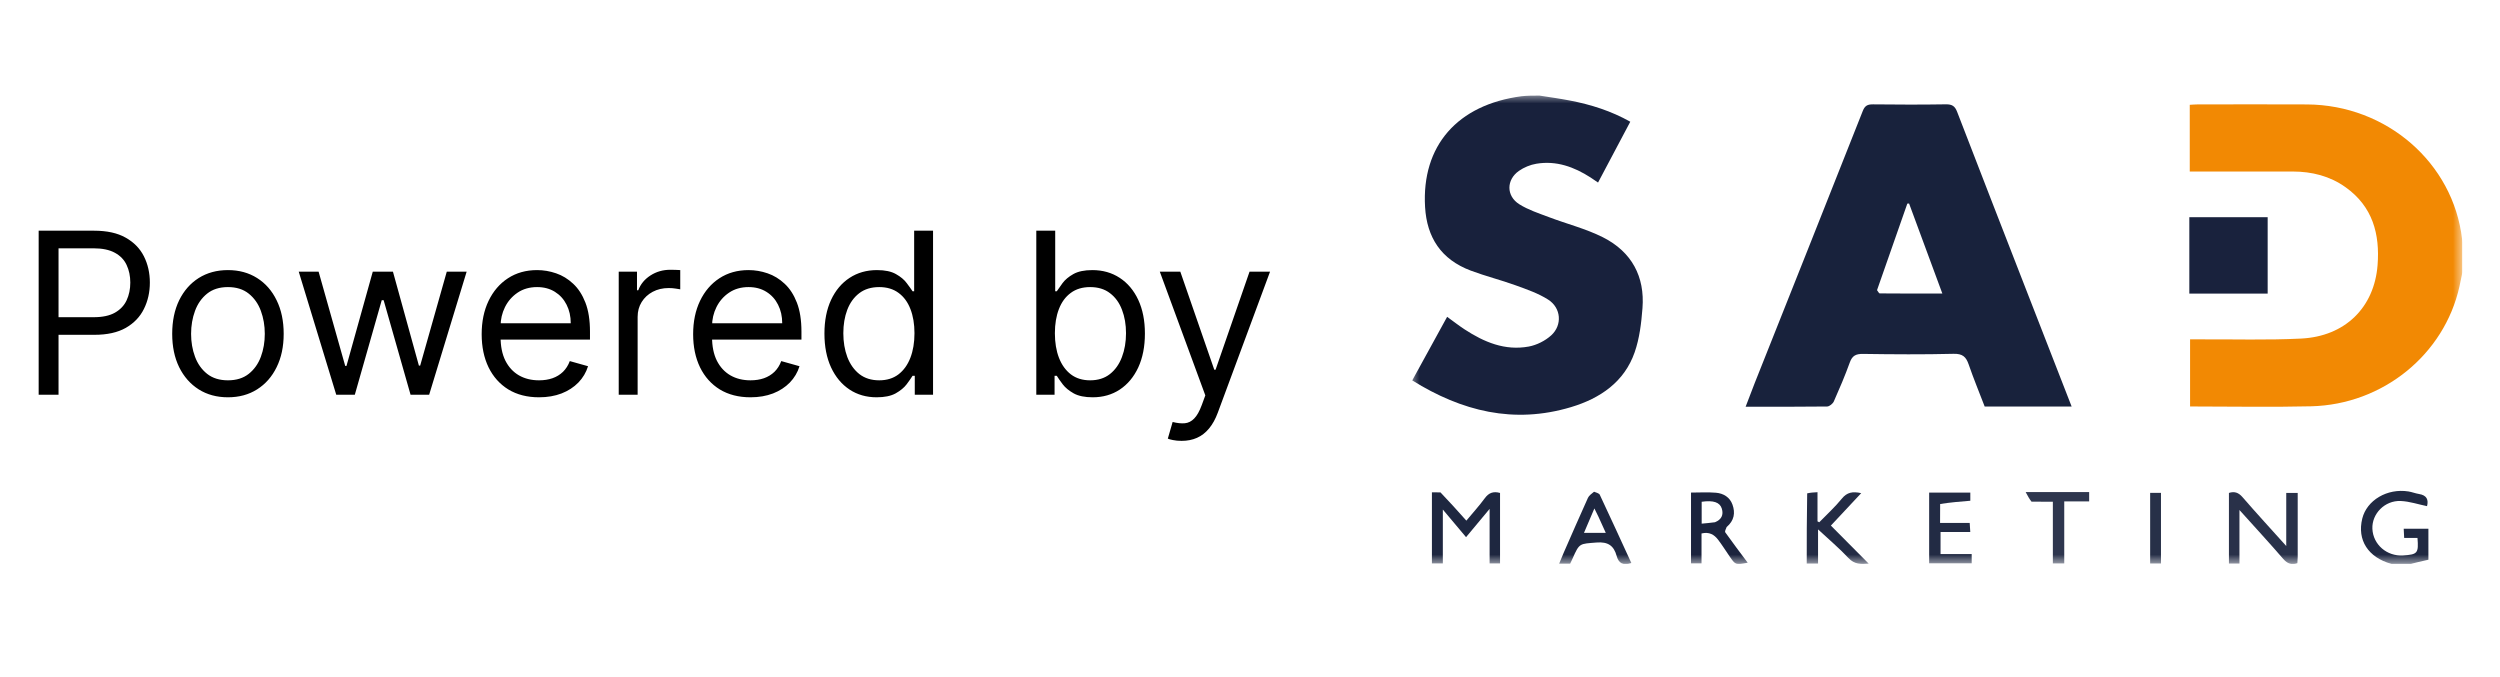 <svg width="133" height="36" viewBox="0 0 133 36" fill="none" xmlns="http://www.w3.org/2000/svg">
<path d="M2.057 21V12.273H5.006C5.69 12.273 6.25 12.396 6.685 12.643C7.122 12.888 7.446 13.219 7.656 13.636C7.866 14.054 7.972 14.52 7.972 15.034C7.972 15.548 7.866 16.016 7.656 16.436C7.449 16.857 7.128 17.192 6.693 17.442C6.259 17.689 5.702 17.812 5.023 17.812H2.909V16.875H4.989C5.457 16.875 5.834 16.794 6.118 16.632C6.402 16.47 6.608 16.251 6.736 15.976C6.866 15.697 6.932 15.383 6.932 15.034C6.932 14.685 6.866 14.372 6.736 14.097C6.608 13.821 6.401 13.605 6.114 13.449C5.827 13.29 5.446 13.21 4.972 13.21H3.114V21H2.057ZM12.126 21.136C11.536 21.136 11.017 20.996 10.571 20.715C10.128 20.433 9.781 20.04 9.531 19.534C9.284 19.028 9.161 18.438 9.161 17.761C9.161 17.079 9.284 16.484 9.531 15.976C9.781 15.467 10.128 15.072 10.571 14.791C11.017 14.51 11.536 14.369 12.126 14.369C12.717 14.369 13.234 14.51 13.678 14.791C14.124 15.072 14.47 15.467 14.717 15.976C14.967 16.484 15.092 17.079 15.092 17.761C15.092 18.438 14.967 19.028 14.717 19.534C14.47 20.04 14.124 20.433 13.678 20.715C13.234 20.996 12.717 21.136 12.126 21.136ZM12.126 20.233C12.575 20.233 12.945 20.118 13.234 19.888C13.524 19.658 13.739 19.355 13.878 18.98C14.017 18.605 14.087 18.199 14.087 17.761C14.087 17.324 14.017 16.916 13.878 16.538C13.739 16.16 13.524 15.855 13.234 15.622C12.945 15.389 12.575 15.273 12.126 15.273C11.678 15.273 11.308 15.389 11.018 15.622C10.729 15.855 10.514 16.16 10.375 16.538C10.236 16.916 10.166 17.324 10.166 17.761C10.166 18.199 10.236 18.605 10.375 18.98C10.514 19.355 10.729 19.658 11.018 19.888C11.308 20.118 11.678 20.233 12.126 20.233ZM17.888 21L15.893 14.454H16.95L18.365 19.466H18.433L19.831 14.454H20.905L22.285 19.449H22.354L23.768 14.454H24.825L22.831 21H21.842L20.41 15.972H20.308L18.876 21H17.888ZM28.677 21.136C28.046 21.136 27.502 20.997 27.044 20.719C26.59 20.438 26.239 20.046 25.992 19.543C25.747 19.037 25.625 18.449 25.625 17.778C25.625 17.108 25.747 16.517 25.992 16.006C26.239 15.492 26.583 15.091 27.023 14.804C27.466 14.514 27.983 14.369 28.574 14.369C28.915 14.369 29.252 14.426 29.584 14.54C29.916 14.653 30.219 14.838 30.492 15.094C30.765 15.347 30.982 15.682 31.144 16.099C31.306 16.517 31.387 17.031 31.387 17.642V18.068H26.341V17.199H30.364C30.364 16.829 30.29 16.5 30.142 16.21C29.997 15.921 29.79 15.692 29.52 15.524C29.253 15.357 28.938 15.273 28.574 15.273C28.174 15.273 27.827 15.372 27.534 15.571C27.245 15.767 27.022 16.023 26.865 16.338C26.709 16.653 26.631 16.991 26.631 17.352V17.932C26.631 18.426 26.716 18.845 26.887 19.189C27.06 19.53 27.3 19.79 27.607 19.969C27.914 20.145 28.27 20.233 28.677 20.233C28.941 20.233 29.179 20.196 29.392 20.122C29.608 20.046 29.794 19.932 29.951 19.781C30.107 19.628 30.228 19.438 30.313 19.21L31.284 19.483C31.182 19.812 31.01 20.102 30.769 20.352C30.527 20.599 30.229 20.793 29.874 20.932C29.519 21.068 29.12 21.136 28.677 21.136ZM32.916 21V14.454H33.888V15.443H33.956C34.076 15.119 34.291 14.857 34.604 14.655C34.916 14.453 35.269 14.352 35.661 14.352C35.735 14.352 35.827 14.354 35.938 14.357C36.049 14.359 36.133 14.364 36.189 14.369V15.392C36.155 15.383 36.077 15.371 35.955 15.354C35.836 15.334 35.709 15.324 35.576 15.324C35.258 15.324 34.973 15.391 34.723 15.524C34.476 15.655 34.28 15.837 34.135 16.07C33.993 16.3 33.922 16.562 33.922 16.858V21H32.916ZM39.926 21.136C39.296 21.136 38.752 20.997 38.294 20.719C37.84 20.438 37.489 20.046 37.242 19.543C36.998 19.037 36.875 18.449 36.875 17.778C36.875 17.108 36.998 16.517 37.242 16.006C37.489 15.492 37.833 15.091 38.273 14.804C38.716 14.514 39.233 14.369 39.824 14.369C40.165 14.369 40.502 14.426 40.834 14.54C41.166 14.653 41.469 14.838 41.742 15.094C42.015 15.347 42.232 15.682 42.394 16.099C42.556 16.517 42.637 17.031 42.637 17.642V18.068H37.591V17.199H41.614C41.614 16.829 41.54 16.5 41.392 16.21C41.248 15.921 41.04 15.692 40.77 15.524C40.503 15.357 40.188 15.273 39.824 15.273C39.424 15.273 39.077 15.372 38.784 15.571C38.495 15.767 38.272 16.023 38.115 16.338C37.959 16.653 37.881 16.991 37.881 17.352V17.932C37.881 18.426 37.966 18.845 38.137 19.189C38.31 19.53 38.55 19.79 38.857 19.969C39.164 20.145 39.52 20.233 39.926 20.233C40.191 20.233 40.429 20.196 40.642 20.122C40.858 20.046 41.044 19.932 41.201 19.781C41.357 19.628 41.478 19.438 41.563 19.21L42.534 19.483C42.432 19.812 42.26 20.102 42.019 20.352C41.777 20.599 41.479 20.793 41.124 20.932C40.769 21.068 40.37 21.136 39.926 21.136ZM46.638 21.136C46.093 21.136 45.611 20.999 45.194 20.723C44.776 20.445 44.449 20.053 44.213 19.547C43.978 19.038 43.86 18.438 43.86 17.744C43.86 17.057 43.978 16.46 44.213 15.954C44.449 15.449 44.777 15.058 45.198 14.783C45.618 14.507 46.104 14.369 46.655 14.369C47.081 14.369 47.418 14.44 47.665 14.582C47.915 14.722 48.105 14.881 48.236 15.06C48.37 15.236 48.473 15.381 48.547 15.494H48.633V12.273H49.638V21H48.666V19.994H48.547C48.473 20.114 48.368 20.264 48.232 20.446C48.096 20.625 47.901 20.785 47.648 20.928C47.395 21.067 47.059 21.136 46.638 21.136ZM46.775 20.233C47.178 20.233 47.519 20.128 47.797 19.918C48.076 19.704 48.287 19.41 48.432 19.035C48.577 18.658 48.65 18.222 48.65 17.727C48.65 17.239 48.578 16.811 48.436 16.445C48.294 16.075 48.084 15.788 47.806 15.584C47.527 15.376 47.184 15.273 46.775 15.273C46.348 15.273 45.993 15.382 45.709 15.601C45.428 15.817 45.216 16.111 45.074 16.483C44.935 16.852 44.865 17.267 44.865 17.727C44.865 18.193 44.936 18.616 45.078 18.997C45.223 19.375 45.436 19.676 45.718 19.901C46.002 20.122 46.354 20.233 46.775 20.233ZM55.131 21V12.273H56.137V15.494H56.222C56.296 15.381 56.398 15.236 56.529 15.06C56.662 14.881 56.853 14.722 57.1 14.582C57.35 14.44 57.688 14.369 58.114 14.369C58.665 14.369 59.151 14.507 59.571 14.783C59.992 15.058 60.32 15.449 60.556 15.954C60.791 16.46 60.909 17.057 60.909 17.744C60.909 18.438 60.791 19.038 60.556 19.547C60.32 20.053 59.993 20.445 59.576 20.723C59.158 20.999 58.676 21.136 58.131 21.136C57.711 21.136 57.374 21.067 57.121 20.928C56.868 20.785 56.674 20.625 56.537 20.446C56.401 20.264 56.296 20.114 56.222 19.994H56.103V21H55.131ZM56.12 17.727C56.12 18.222 56.192 18.658 56.337 19.035C56.482 19.41 56.694 19.704 56.972 19.918C57.25 20.128 57.591 20.233 57.995 20.233C58.415 20.233 58.766 20.122 59.047 19.901C59.331 19.676 59.544 19.375 59.686 18.997C59.831 18.616 59.904 18.193 59.904 17.727C59.904 17.267 59.833 16.852 59.691 16.483C59.551 16.111 59.34 15.817 59.056 15.601C58.775 15.382 58.421 15.273 57.995 15.273C57.586 15.273 57.242 15.376 56.963 15.584C56.685 15.788 56.475 16.075 56.333 16.445C56.191 16.811 56.12 17.239 56.12 17.727ZM62.861 23.454C62.691 23.454 62.539 23.44 62.405 23.412C62.272 23.386 62.179 23.361 62.128 23.335L62.384 22.449C62.628 22.511 62.844 22.534 63.032 22.517C63.219 22.5 63.385 22.416 63.53 22.266C63.678 22.118 63.813 21.878 63.935 21.546L64.123 21.034L61.702 14.454H62.793L64.6 19.671H64.668L66.475 14.454H67.566L64.787 21.954C64.662 22.293 64.507 22.572 64.323 22.794C64.138 23.018 63.924 23.185 63.679 23.293C63.438 23.401 63.165 23.454 62.861 23.454Z" fill="black"/>
<g clip-path="url(#clip0_1_3)">
<mask id="mask0_1_3" style="mask-type:luminance" maskUnits="userSpaceOnUse" x="75" y="5" width="56" height="25">
<path d="M131 5H75V30H131V5Z" fill="white"/>
</mask>
<g mask="url(#mask0_1_3)">
<path d="M81.904 5.086C82.472 5.173 83.002 5.248 83.526 5.35C84.645 5.565 85.719 5.906 86.731 6.476C86.158 7.557 85.6 8.611 85.016 9.712C84.872 9.614 84.747 9.526 84.619 9.443C83.743 8.88 82.799 8.533 81.733 8.711C81.409 8.765 81.073 8.905 80.807 9.091C80.133 9.564 80.126 10.424 80.825 10.865C81.299 11.164 81.857 11.345 82.39 11.547C83.35 11.912 84.367 12.166 85.276 12.624C86.814 13.4 87.51 14.721 87.38 16.392C87.319 17.185 87.223 18.001 86.962 18.747C86.416 20.31 85.146 21.189 83.575 21.66C80.536 22.57 77.772 21.881 75.131 20.238C75.755 19.101 76.362 17.994 76.987 16.855C77.311 17.088 77.605 17.32 77.918 17.524C78.95 18.198 80.06 18.671 81.332 18.436C81.756 18.357 82.206 18.129 82.522 17.843C83.127 17.293 83.054 16.379 82.36 15.938C81.838 15.606 81.227 15.395 80.636 15.181C79.848 14.895 79.028 14.691 78.244 14.396C76.662 13.802 75.909 12.628 75.814 11.015C75.623 7.756 77.532 5.569 80.952 5.119C81.264 5.086 81.564 5.086 81.904 5.086Z" fill="#18213C"/>
<path d="M131.089 14.013C131.007 14.449 130.93 14.848 130.842 15.244C130.036 18.859 126.773 21.521 122.954 21.615C120.821 21.667 118.685 21.624 116.512 21.624C116.512 20.437 116.512 19.27 116.512 18.054C116.686 18.054 116.86 18.055 117.035 18.054C118.829 18.045 120.627 18.101 122.417 18.012C124.757 17.897 126.311 16.361 126.487 14.105C126.615 12.46 126.233 10.987 124.776 9.955C123.95 9.368 122.997 9.126 121.977 9.125C120.316 9.123 118.654 9.125 116.993 9.125C116.834 9.125 116.675 9.125 116.495 9.125C116.495 7.919 116.495 6.762 116.495 5.576C116.639 5.568 116.769 5.555 116.9 5.555C118.843 5.554 120.786 5.545 122.73 5.556C126.968 5.579 130.515 8.666 130.984 12.729C131.004 12.899 131.01 13.071 131.056 13.259C131.089 13.509 131.089 13.741 131.089 14.013Z" fill="#F28903"/>
<path d="M127.389 30.086C127.307 30.056 127.268 30.011 127.221 29.998C125.985 29.655 125.391 28.734 125.672 27.59C125.912 26.61 127.002 25.966 128.129 26.145C128.318 26.175 128.5 26.25 128.689 26.28C129.11 26.347 129.206 26.592 129.118 26.928C128.65 26.832 128.187 26.673 127.717 26.653C126.868 26.617 126.176 27.335 126.211 28.132C126.248 28.97 126.982 29.606 127.847 29.549C128.616 29.499 128.675 29.43 128.61 28.618C128.385 28.618 128.156 28.618 127.902 28.618C127.893 28.436 127.886 28.297 127.877 28.13C128.314 28.13 128.737 28.13 129.191 28.13C129.191 28.638 129.191 29.163 129.191 29.777C128.85 29.853 128.47 29.937 128.076 30.054C127.851 30.086 127.64 30.086 127.389 30.086Z" fill="#202942"/>
<path d="M107.86 15.591C108.646 17.615 109.423 19.607 110.211 21.627C108.641 21.627 107.13 21.627 105.585 21.627C105.299 20.883 104.993 20.141 104.732 19.385C104.593 18.983 104.41 18.81 103.926 18.823C102.324 18.863 100.721 18.852 99.119 18.828C98.732 18.822 98.539 18.922 98.41 19.281C98.157 19.983 97.863 20.672 97.56 21.355C97.506 21.477 97.326 21.624 97.203 21.626C95.779 21.645 94.356 21.638 92.867 21.638C93.037 21.196 93.189 20.787 93.35 20.381C95.269 15.557 97.191 10.734 99.099 5.905C99.211 5.621 99.352 5.549 99.645 5.552C100.935 5.567 102.226 5.571 103.517 5.55C103.853 5.545 104.002 5.644 104.12 5.951C105.353 9.157 106.604 12.357 107.86 15.591ZM99.858 15.436C99.907 15.496 99.956 15.609 100.006 15.609C101.099 15.62 102.193 15.617 103.333 15.617C102.731 13.989 102.147 12.408 101.563 10.826C101.531 10.829 101.5 10.831 101.469 10.833C100.942 12.345 100.415 13.857 99.858 15.436Z" fill="#18223C"/>
<path d="M117.119 15.618C116.884 15.618 116.693 15.618 116.472 15.618C116.472 14.254 116.472 12.915 116.472 11.556C117.858 11.556 119.232 11.556 120.64 11.556C120.64 12.885 120.64 14.223 120.64 15.618C119.489 15.618 118.326 15.618 117.119 15.618Z" fill="#19223D"/>
<path d="M122.238 29.628C122.232 29.767 122.226 29.866 122.22 29.962C121.882 30.079 121.667 29.964 121.449 29.712C120.721 28.87 119.965 28.05 119.139 27.132C119.139 28.149 119.139 29.056 119.139 29.982C118.929 29.982 118.771 29.982 118.579 29.982C118.579 28.736 118.579 27.484 118.579 26.224C118.874 26.128 119.089 26.203 119.302 26.449C120.044 27.305 120.812 28.14 121.628 29.048C121.628 28.07 121.628 27.164 121.628 26.223C121.84 26.223 122.007 26.223 122.238 26.223C122.238 27.335 122.238 28.462 122.238 29.628Z" fill="#293149"/>
<path d="M76.633 26.195C77.104 26.684 77.538 27.17 78.01 27.698C78.34 27.301 78.688 26.919 78.991 26.506C79.201 26.219 79.443 26.123 79.802 26.225C79.802 27.463 79.802 28.707 79.802 29.976C79.633 29.976 79.465 29.976 79.247 29.976C79.247 29.044 79.247 28.121 79.247 27.073C78.788 27.624 78.412 28.075 77.994 28.577C77.591 28.098 77.216 27.652 76.759 27.108C76.759 28.139 76.759 29.047 76.759 29.977C76.539 29.977 76.37 29.977 76.178 29.977C76.178 28.735 76.178 27.49 76.178 26.192C76.315 26.192 76.455 26.192 76.633 26.195Z" fill="#1E2740"/>
<path d="M96.142 26.247C96.326 26.205 96.487 26.196 96.691 26.185C96.691 26.718 96.691 27.227 96.691 27.736C96.722 27.752 96.753 27.769 96.784 27.785C97.188 27.369 97.623 26.975 97.986 26.527C98.259 26.19 98.562 26.133 99.016 26.236C98.461 26.829 97.932 27.396 97.403 27.961C98.075 28.638 98.736 29.303 99.415 29.986C99.006 30.025 98.658 30.028 98.338 29.687C97.856 29.17 97.307 28.71 96.72 28.164C96.72 28.816 96.72 29.392 96.72 29.984C96.499 29.984 96.328 29.984 96.118 29.984C96.118 28.741 96.118 27.51 96.142 26.247Z" fill="#232B44"/>
<path d="M91.858 28.037C91.814 28.146 91.748 28.269 91.786 28.323C92.17 28.862 92.57 29.391 92.977 29.936C92.335 30.06 92.334 30.061 92.016 29.602C91.81 29.305 91.62 28.997 91.4 28.71C91.195 28.441 90.925 28.281 90.521 28.381C90.521 28.898 90.521 29.424 90.521 29.974C90.319 29.974 90.151 29.974 89.962 29.974C89.962 28.725 89.962 27.483 89.962 26.205C90.409 26.205 90.851 26.176 91.287 26.213C91.692 26.247 92.028 26.455 92.167 26.843C92.324 27.279 92.266 27.692 91.858 28.037ZM91.237 27.783C91.578 27.645 91.704 27.395 91.601 27.059C91.497 26.719 91.15 26.605 90.529 26.694C90.529 27.069 90.529 27.447 90.529 27.858C90.76 27.837 90.963 27.82 91.237 27.783Z" fill="#1B233D"/>
<path d="M84.803 26.16C84.929 26.212 85.072 26.243 85.108 26.32C85.675 27.526 86.229 28.737 86.787 29.952C86.352 30.101 86.114 29.968 86.005 29.574C85.86 29.045 85.562 28.81 84.933 28.862C84.032 28.936 84.028 28.881 83.663 29.707C83.623 29.799 83.578 29.89 83.532 29.989C83.352 29.989 83.177 29.989 82.946 29.989C83.033 29.78 83.107 29.59 83.189 29.404C83.616 28.43 84.04 27.456 84.478 26.487C84.535 26.361 84.671 26.269 84.803 26.16ZM85.037 27.489C84.974 27.36 84.911 27.232 84.821 27.05C84.628 27.505 84.452 27.917 84.267 28.35C84.677 28.35 85.029 28.35 85.428 28.35C85.298 28.065 85.18 27.807 85.037 27.489Z" fill="#1E2740"/>
<path d="M103.216 26.813C103.212 27.168 103.212 27.479 103.212 27.821C103.755 27.821 104.254 27.821 104.788 27.821C104.799 27.986 104.807 28.121 104.819 28.304C104.283 28.304 103.773 28.304 103.237 28.304C103.237 28.714 103.237 29.078 103.237 29.476C103.789 29.476 104.331 29.476 104.894 29.476C104.894 29.657 104.894 29.804 104.894 29.97C104.138 29.97 103.401 29.97 102.631 29.97C102.631 28.722 102.631 27.471 102.631 26.207C103.361 26.207 104.08 26.207 104.821 26.207C104.821 26.361 104.821 26.497 104.821 26.64C104.281 26.684 103.75 26.727 103.216 26.813Z" fill="#222B44"/>
<path d="M108.078 26.69C107.958 26.539 107.877 26.388 107.765 26.178C108.97 26.178 110.044 26.178 111.143 26.178C111.143 26.338 111.143 26.49 111.143 26.674C110.712 26.674 110.288 26.674 109.818 26.674C109.818 27.788 109.818 28.87 109.818 29.978C109.601 29.978 109.43 29.978 109.212 29.978C109.212 28.907 109.212 27.825 109.212 26.691C108.817 26.691 108.467 26.691 108.078 26.69Z" fill="#2E364E"/>
<path d="M114.388 29.049C114.388 28.088 114.388 27.17 114.388 26.22C114.584 26.22 114.767 26.22 114.964 26.22C114.964 27.469 114.964 28.712 114.964 29.979C114.783 29.979 114.613 29.979 114.388 29.979C114.388 29.684 114.388 29.388 114.388 29.049Z" fill="#273048"/>
</g>
</g>
<defs>
<clipPath id="clip0_1_3">
<rect width="56" height="25" fill="white" transform="translate(75 5)"/>
</clipPath>
</defs>
</svg>

